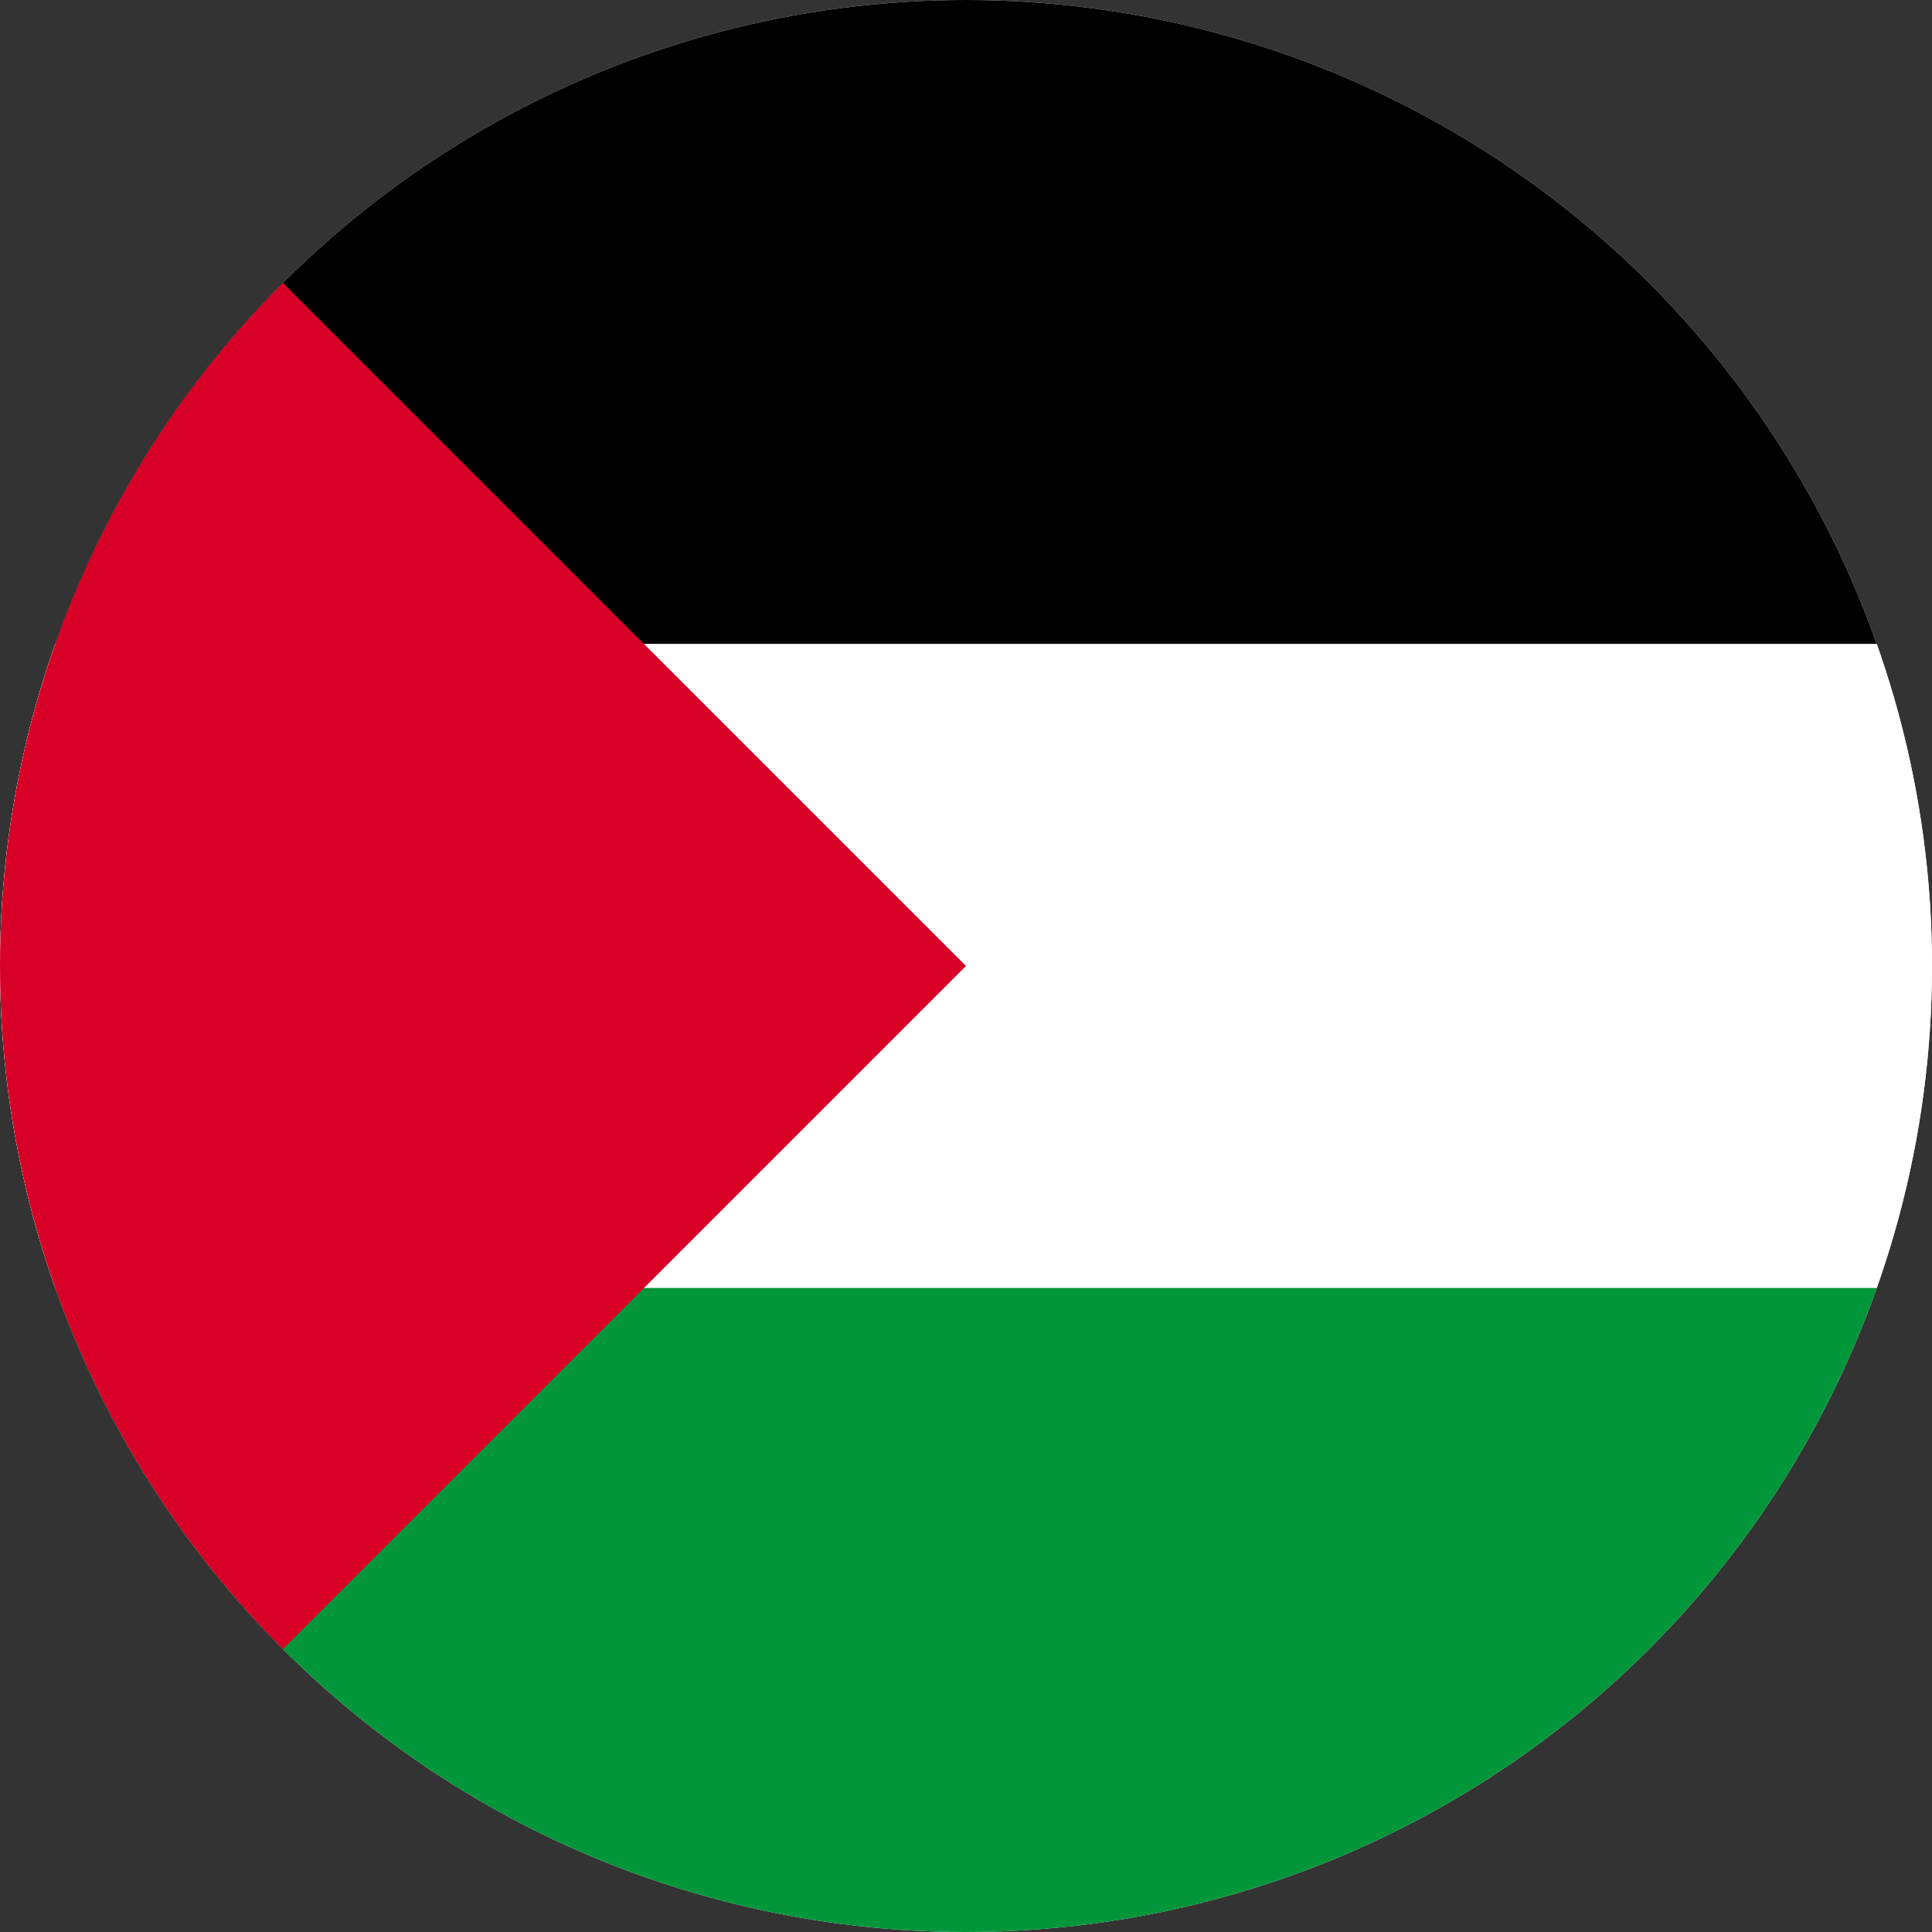 <svg xmlns="http://www.w3.org/2000/svg" width="128" height="128"><rect width="100%" height="100%" fill="#333333" stroke="none"/><defs><clipPath id="circle"><circle cx="64" cy="64" r="64"/></clipPath></defs><circle cx="64" cy="64" r="64" fill="#ffffff"/><g clip-path="url(#circle)"><rect x="0" y="0" width="128" height="42.67" fill="#000000"/><rect x="0" y="42.67" width="128" height="42.67" fill="#ffffff"/><rect x="0" y="85.33" width="128" height="42.67" fill="#009639"/><polygon points="0,0 0,128 64,64" fill="#d80027"/></g></svg>